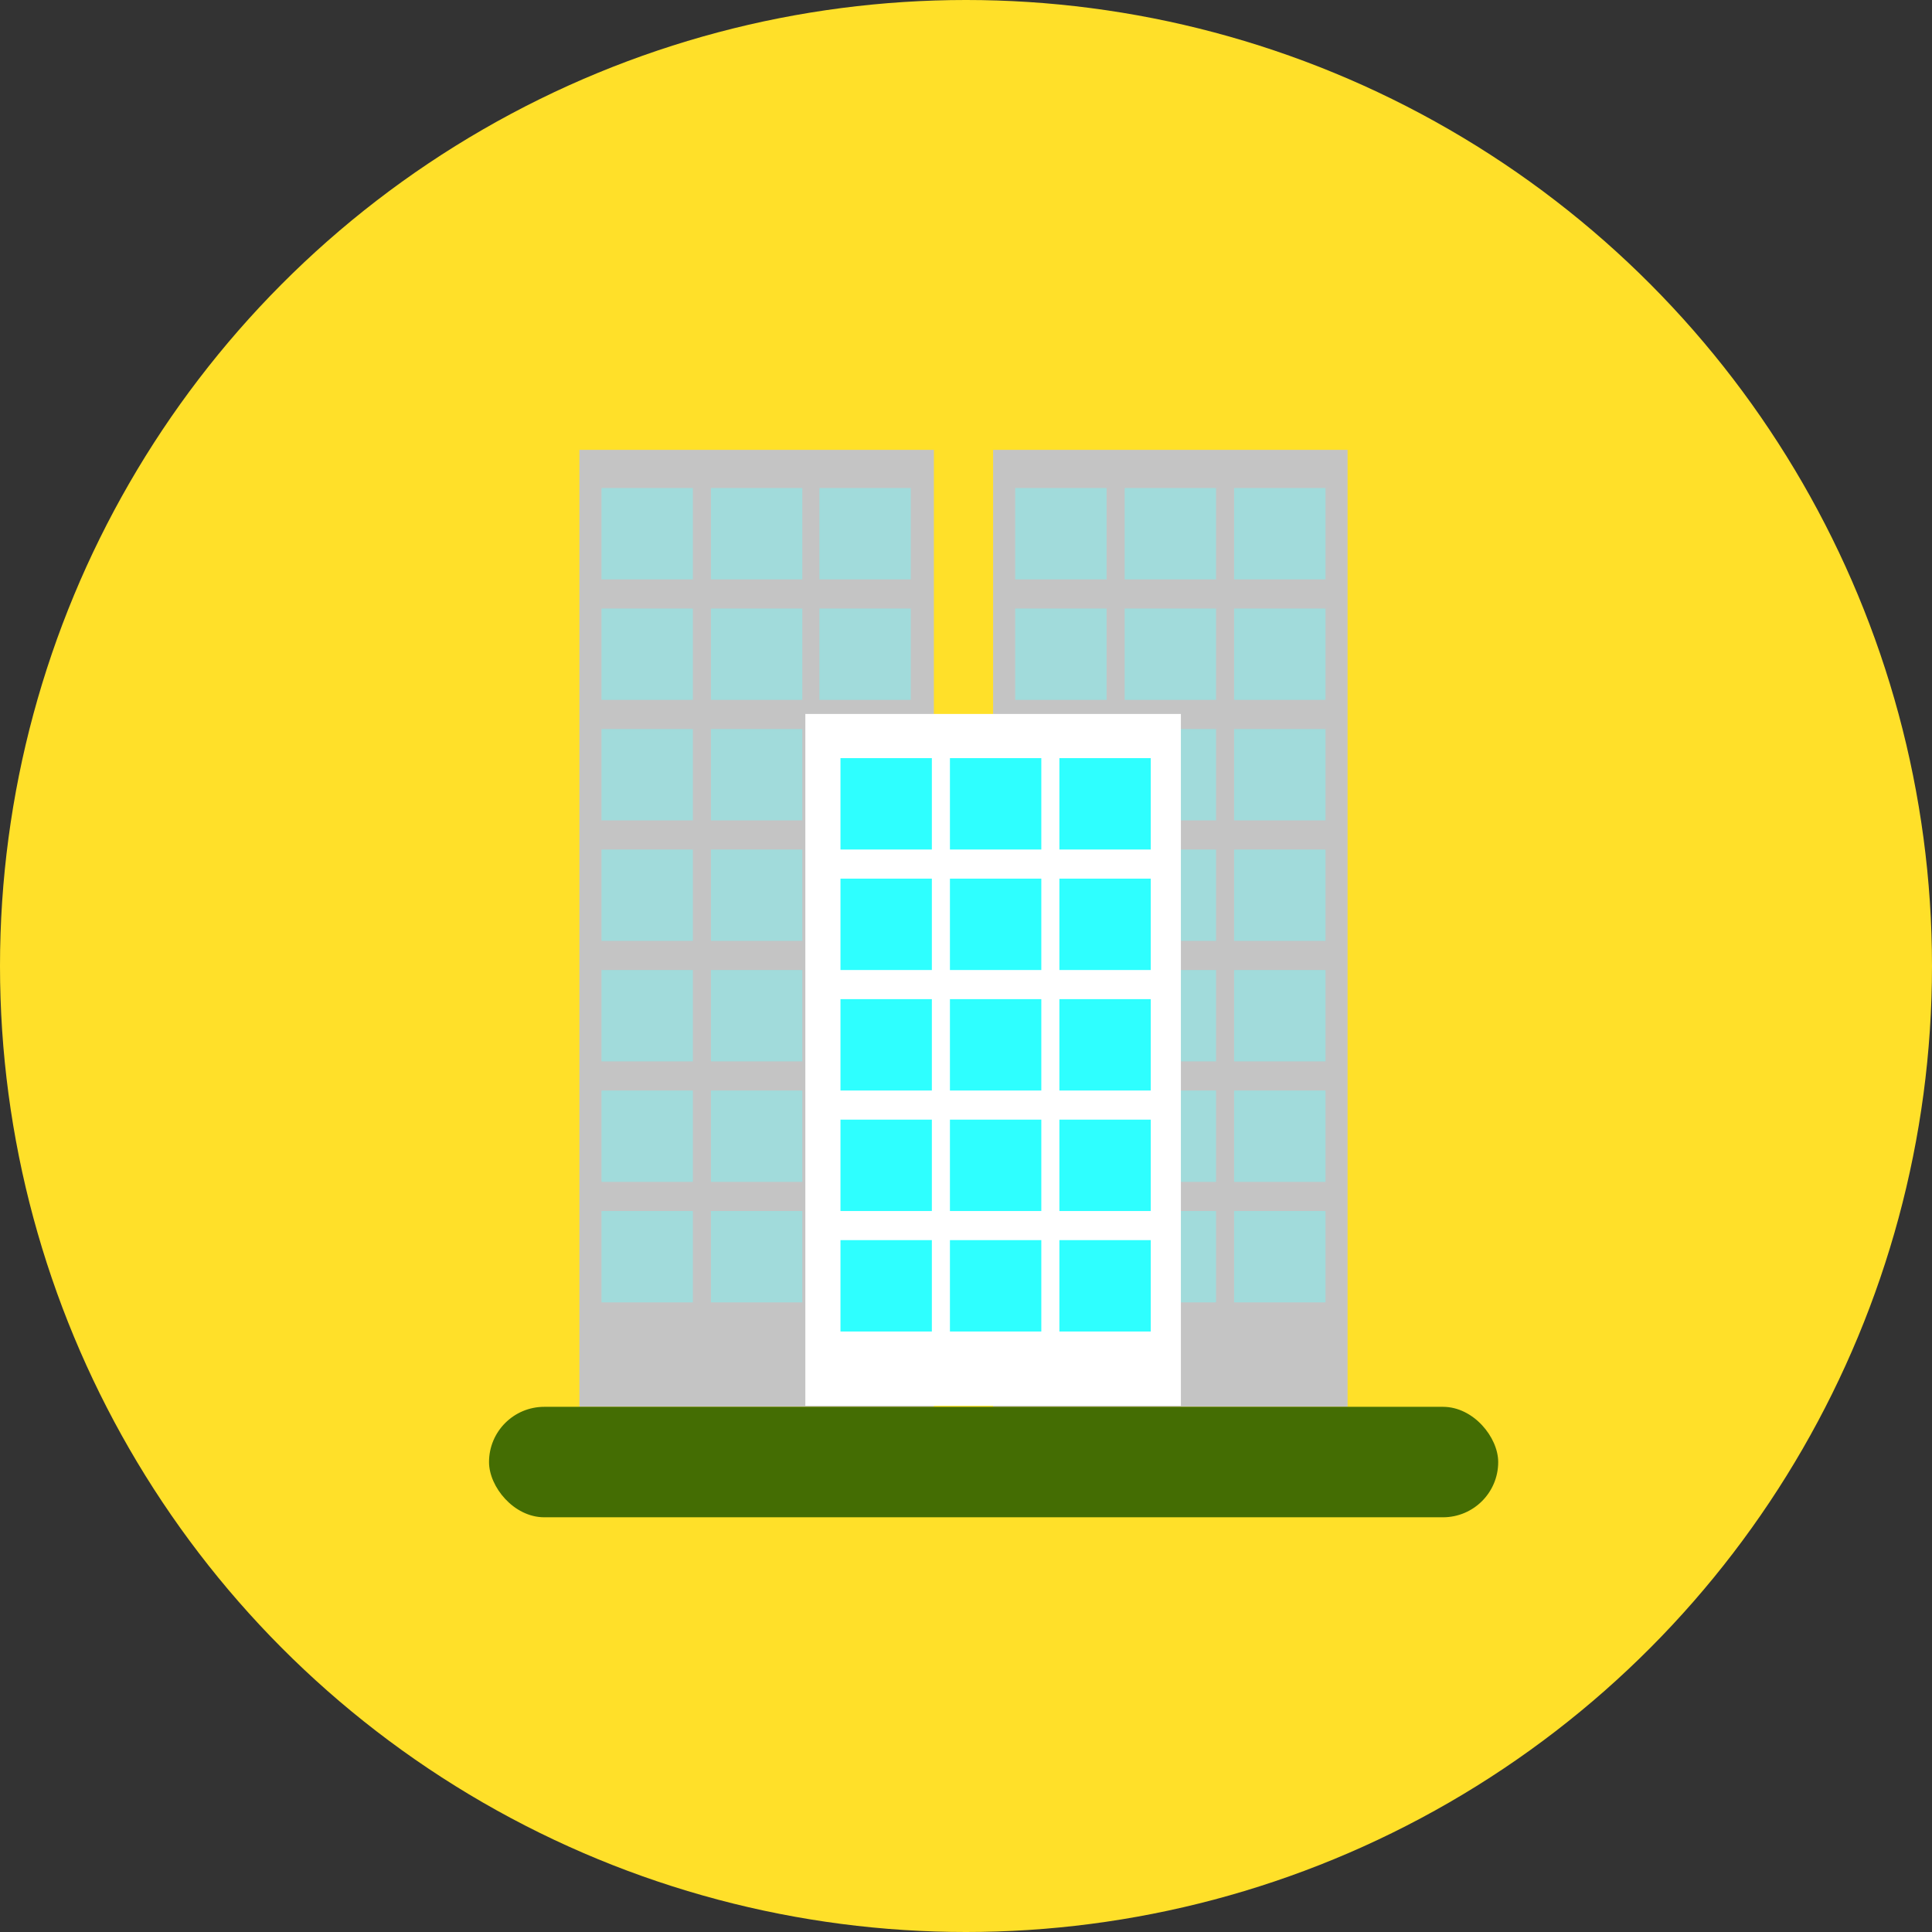 <svg xmlns="http://www.w3.org/2000/svg" width="19.24" height="19.24" viewBox="0 0 19.24 19.24">
  <rect x="0" y="0" width="19.24" height="19.24" fill="#333333" stroke="none"/>
  <defs>
    <style>
      .cls-1 {
        fill: #ffe029;
      }

      .cls-2 {
        fill: #c4c4c4;
      }

      .cls-3 {
        fill: #a1dbdb;
      }

      .cls-4 {
        fill: #fff;
      }

      .cls-5 {
        fill: #2effff;
      }

      .cls-6 {
        fill: #446d03;
      }
    </style>
  </defs>
  <title>Risorsa 67</title>
  <g id="Livello_2" data-name="Livello 2">
    <g id="ICONE">
      <g id="city">
        <circle class="cls-1" cx="9.62" cy="9.62" r="9.62"/>
        <rect class="cls-2" x="5.77" y="4.48" width="3.53" height="9.53"/>
        <rect class="cls-2" x="9.89" y="4.48" width="3.53" height="9.53"/>
        <rect class="cls-3" x="5.99" y="4.86" width="0.91" height="0.91"/>
        <rect class="cls-3" x="7.08" y="4.86" width="0.91" height="0.91"/>
        <rect class="cls-3" x="8.16" y="4.86" width="0.91" height="0.91"/>
        <rect class="cls-3" x="5.99" y="6.06" width="0.91" height="0.91"/>
        <rect class="cls-3" x="7.08" y="6.06" width="0.91" height="0.91"/>
        <rect class="cls-3" x="8.16" y="6.06" width="0.91" height="0.91"/>
        <rect class="cls-3" x="5.99" y="7.26" width="0.91" height="0.91"/>
        <rect class="cls-3" x="7.08" y="7.26" width="0.91" height="0.91"/>
        <rect class="cls-3" x="8.16" y="7.26" width="0.91" height="0.91"/>
        <rect class="cls-3" x="5.99" y="8.46" width="0.91" height="0.91"/>
        <rect class="cls-3" x="7.08" y="8.46" width="0.91" height="0.91"/>
        <rect class="cls-3" x="8.16" y="8.46" width="0.91" height="0.91"/>
        <rect class="cls-3" x="5.99" y="9.66" width="0.91" height="0.91"/>
        <rect class="cls-3" x="7.08" y="9.66" width="0.91" height="0.91"/>
        <rect class="cls-3" x="8.16" y="9.66" width="0.91" height="0.91"/>
        <rect class="cls-3" x="5.99" y="10.86" width="0.91" height="0.91"/>
        <rect class="cls-3" x="7.08" y="10.86" width="0.91" height="0.91"/>
        <rect class="cls-3" x="8.16" y="10.86" width="0.91" height="0.91"/>
        <rect class="cls-3" x="5.99" y="12.06" width="0.91" height="0.91"/>
        <rect class="cls-3" x="7.08" y="12.06" width="0.91" height="0.91"/>
        <rect class="cls-3" x="8.16" y="12.06" width="0.91" height="0.91"/>
        <rect class="cls-3" x="10.11" y="4.86" width="0.91" height="0.91"/>
        <rect class="cls-3" x="11.2" y="4.86" width="0.91" height="0.91"/>
        <rect class="cls-3" x="12.29" y="4.86" width="0.91" height="0.91"/>
        <rect class="cls-3" x="10.11" y="6.06" width="0.91" height="0.91"/>
        <rect class="cls-3" x="11.2" y="6.06" width="0.91" height="0.91"/>
        <rect class="cls-3" x="12.29" y="6.06" width="0.91" height="0.91"/>
        <rect class="cls-3" x="10.11" y="7.26" width="0.91" height="0.91"/>
        <rect class="cls-3" x="11.2" y="7.26" width="0.91" height="0.91"/>
        <rect class="cls-3" x="12.29" y="7.26" width="0.91" height="0.91"/>
        <rect class="cls-3" x="10.11" y="8.46" width="0.91" height="0.91"/>
        <rect class="cls-3" x="11.2" y="8.46" width="0.91" height="0.91"/>
        <rect class="cls-3" x="12.29" y="8.46" width="0.91" height="0.91"/>
        <rect class="cls-3" x="10.11" y="9.66" width="0.91" height="0.91"/>
        <rect class="cls-3" x="11.2" y="9.66" width="0.91" height="0.91"/>
        <rect class="cls-3" x="12.29" y="9.66" width="0.91" height="0.91"/>
        <rect class="cls-3" x="10.11" y="10.86" width="0.91" height="0.91"/>
        <rect class="cls-3" x="11.2" y="10.86" width="0.91" height="0.91"/>
        <rect class="cls-3" x="12.29" y="10.86" width="0.91" height="0.91"/>
        <rect class="cls-3" x="10.11" y="12.06" width="0.91" height="0.91"/>
        <rect class="cls-3" x="11.2" y="12.06" width="0.91" height="0.91"/>
        <rect class="cls-3" x="12.29" y="12.06" width="0.91" height="0.91"/>
        <rect class="cls-4" x="8.02" y="7.11" width="3.74" height="6.89"/>
        <rect class="cls-5" x="8.37" y="7.55" width="0.91" height="0.91"/>
        <rect class="cls-5" x="9.46" y="7.55" width="0.91" height="0.91"/>
        <rect class="cls-5" x="10.55" y="7.55" width="0.91" height="0.91"/>
        <rect class="cls-5" x="8.37" y="8.75" width="0.91" height="0.91"/>
        <rect class="cls-5" x="9.46" y="8.75" width="0.91" height="0.91"/>
        <rect class="cls-5" x="10.55" y="8.75" width="0.91" height="0.91"/>
        <rect class="cls-5" x="8.37" y="9.95" width="0.91" height="0.91"/>
        <rect class="cls-5" x="9.46" y="9.95" width="0.91" height="0.91"/>
        <rect class="cls-5" x="10.55" y="9.95" width="0.91" height="0.91"/>
        <rect class="cls-5" x="8.37" y="11.15" width="0.91" height="0.91"/>
        <rect class="cls-5" x="9.46" y="11.15" width="0.91" height="0.91"/>
        <rect class="cls-5" x="10.55" y="11.15" width="0.91" height="0.91"/>
        <rect class="cls-5" x="8.37" y="12.35" width="0.91" height="0.91"/>
        <rect class="cls-5" x="9.46" y="12.35" width="0.91" height="0.91"/>
        <rect class="cls-5" x="10.55" y="12.35" width="0.91" height="0.91"/>
        <rect class="cls-6" x="4.87" y="14.01" width="10.05" height="1.1" rx="0.55" ry="0.55"/>
      </g>
    </g>
  </g>
</svg>
